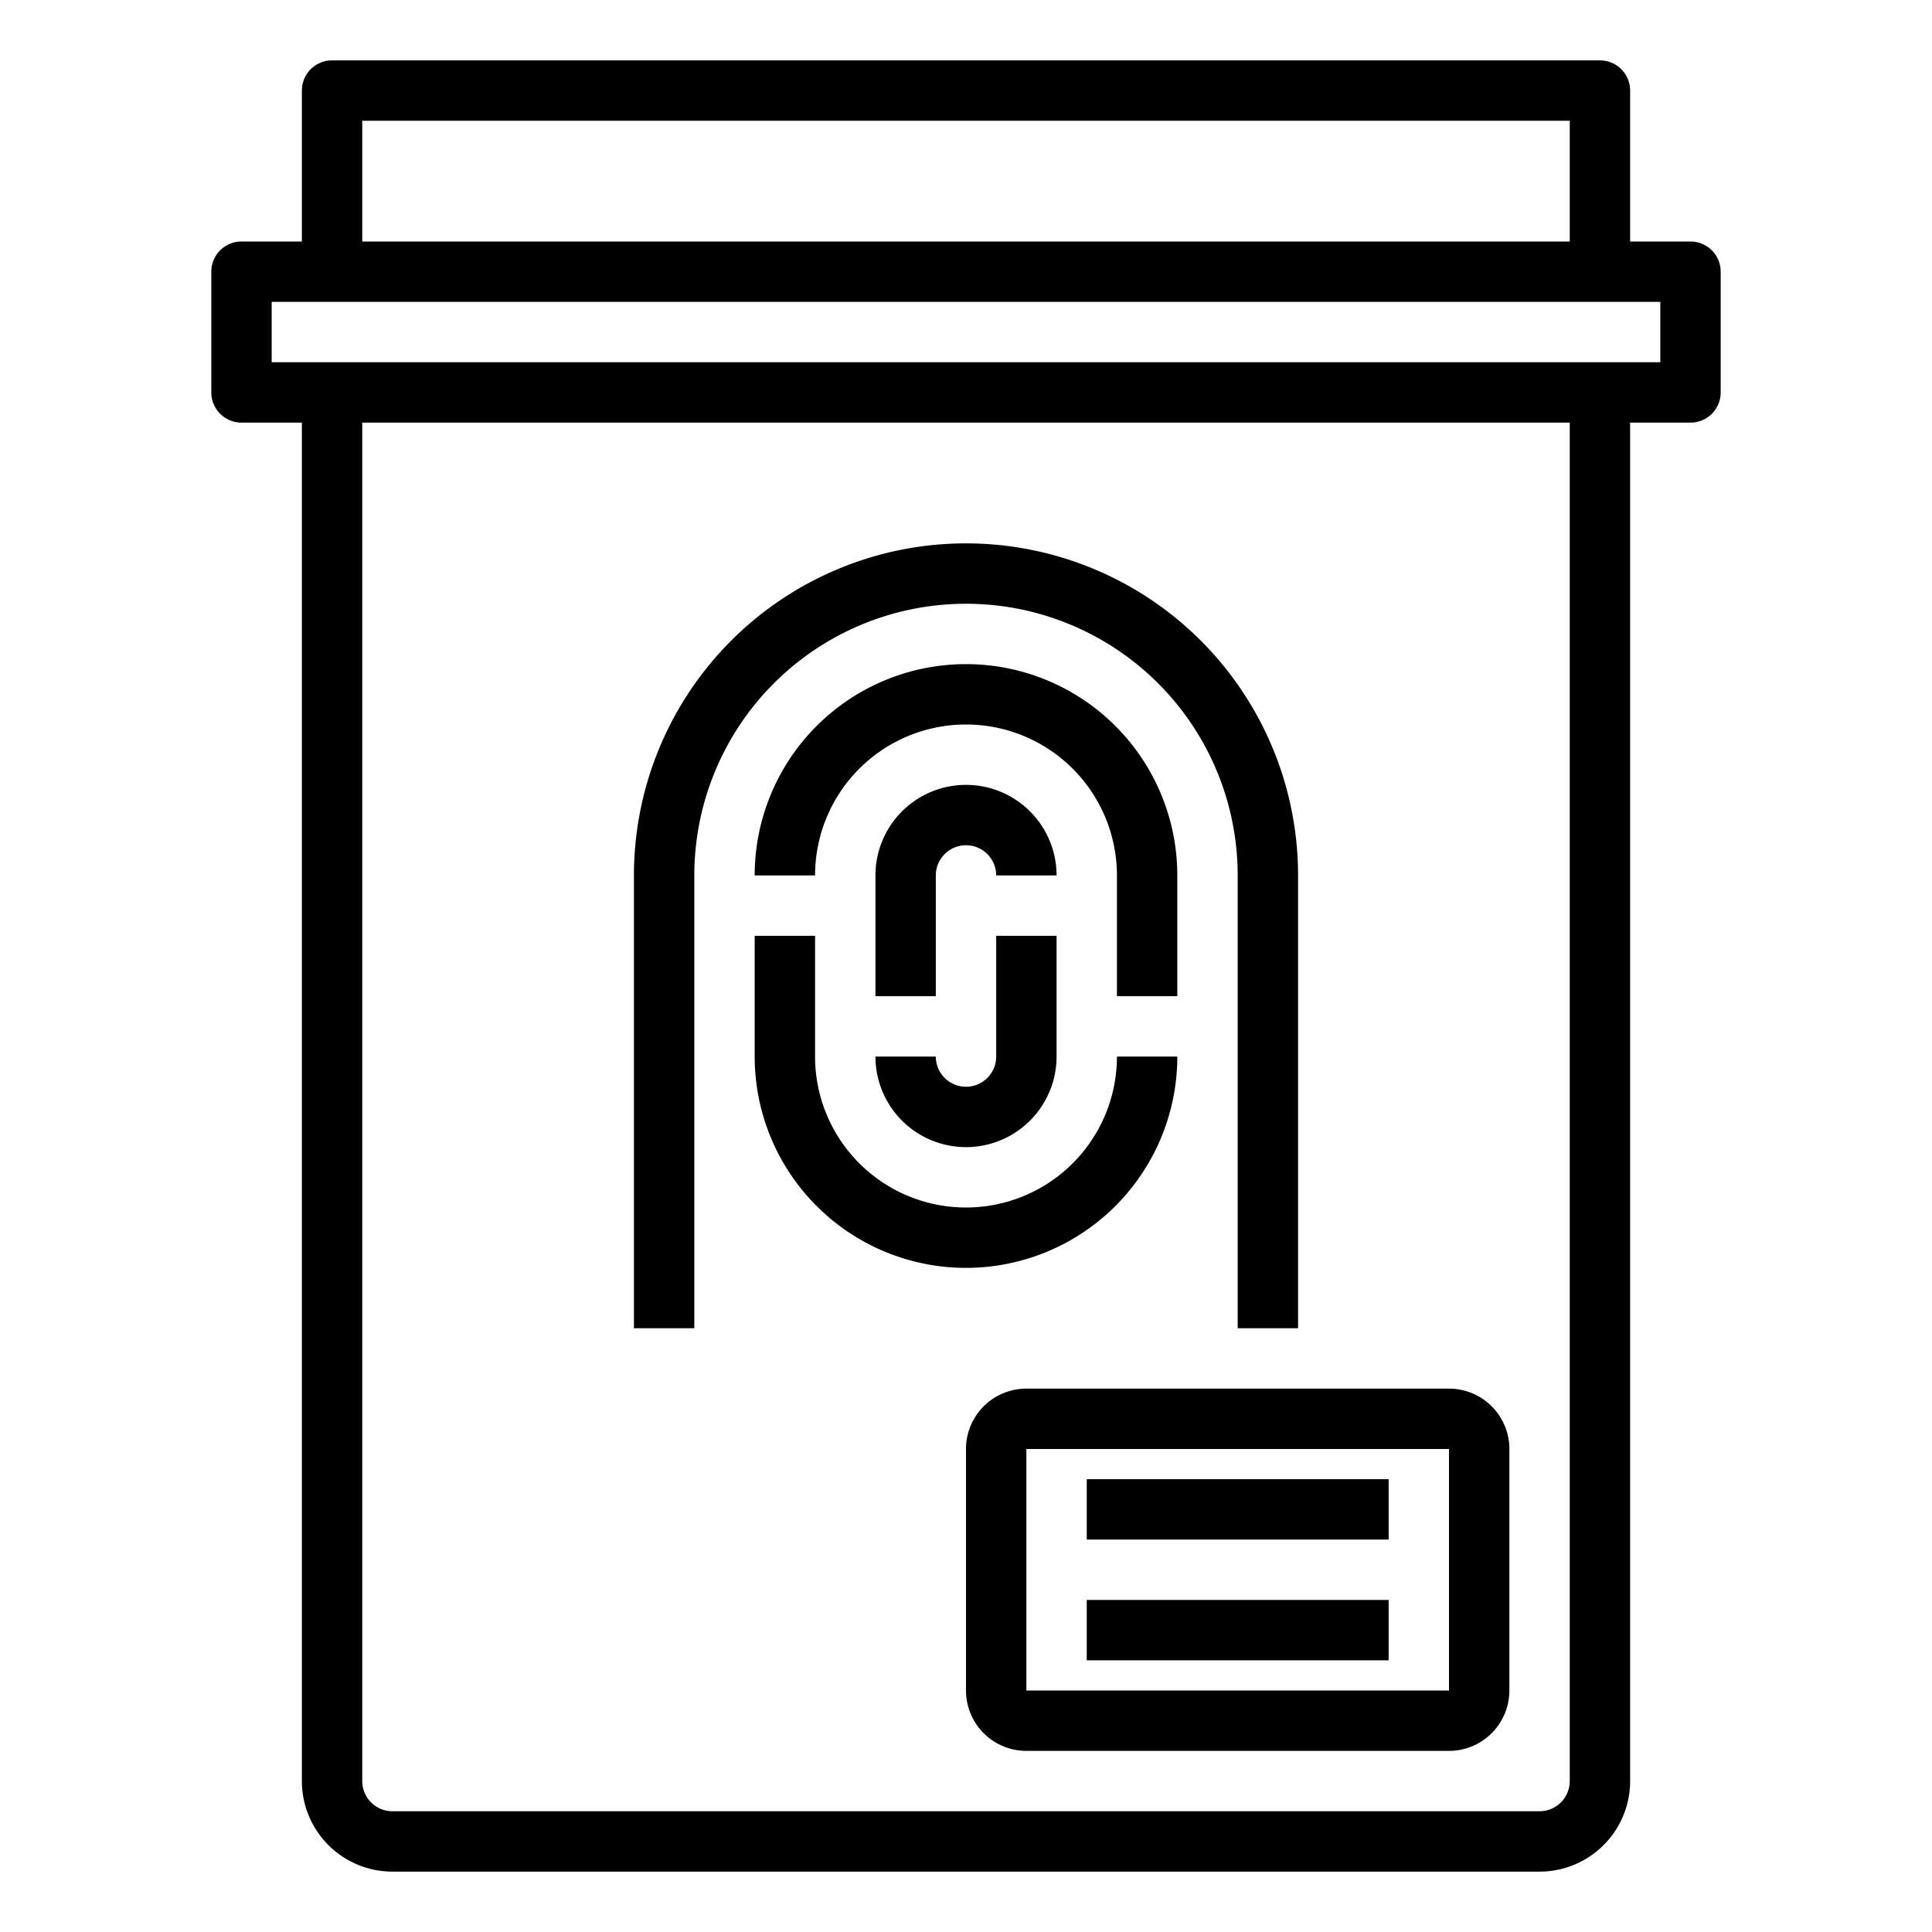 <svg xmlns="http://www.w3.org/2000/svg" viewBox="0 0 64 64" x="0px" y="0px"><g><path d="M56,8H54V3a1,1,0,0,0-1-1H11a1,1,0,0,0-1,1V8H8A1,1,0,0,0,7,9v4a1,1,0,0,0,1,1h2V59a3,3,0,0,0,3,3H51a3,3,0,0,0,3-3V14h2a1,1,0,0,0,1-1V9A1,1,0,0,0,56,8ZM12,4H52V8H12ZM52,59a1,1,0,0,1-1,1H13a1,1,0,0,1-1-1V14H52Zm3-47H9V10H55Z"></path><path d="M32,48v8a2,2,0,0,0,2,2H48a2,2,0,0,0,2-2V48a2,2,0,0,0-2-2H34A2,2,0,0,0,32,48Zm16,8H34V48H48Z"></path><rect x="36" y="49" width="10" height="2"></rect><rect x="36" y="53" width="10" height="2"></rect><path d="M39,35H37a5,5,0,0,1-10,0V31H25v4a7,7,0,0,0,14,0Z"></path><path d="M39,33V29a7,7,0,0,0-14,0h2a5,5,0,0,1,10,0v4Z"></path><path d="M32,26a3,3,0,0,0-3,3v4h2V29a1,1,0,0,1,2,0h2A3,3,0,0,0,32,26Z"></path><path d="M33,35a1,1,0,0,1-2,0H29a3,3,0,0,0,6,0V31H33Z"></path><path d="M23,29a9,9,0,0,1,18,0V44h2V29a11,11,0,0,0-22,0V44h2Z"></path></g></svg>